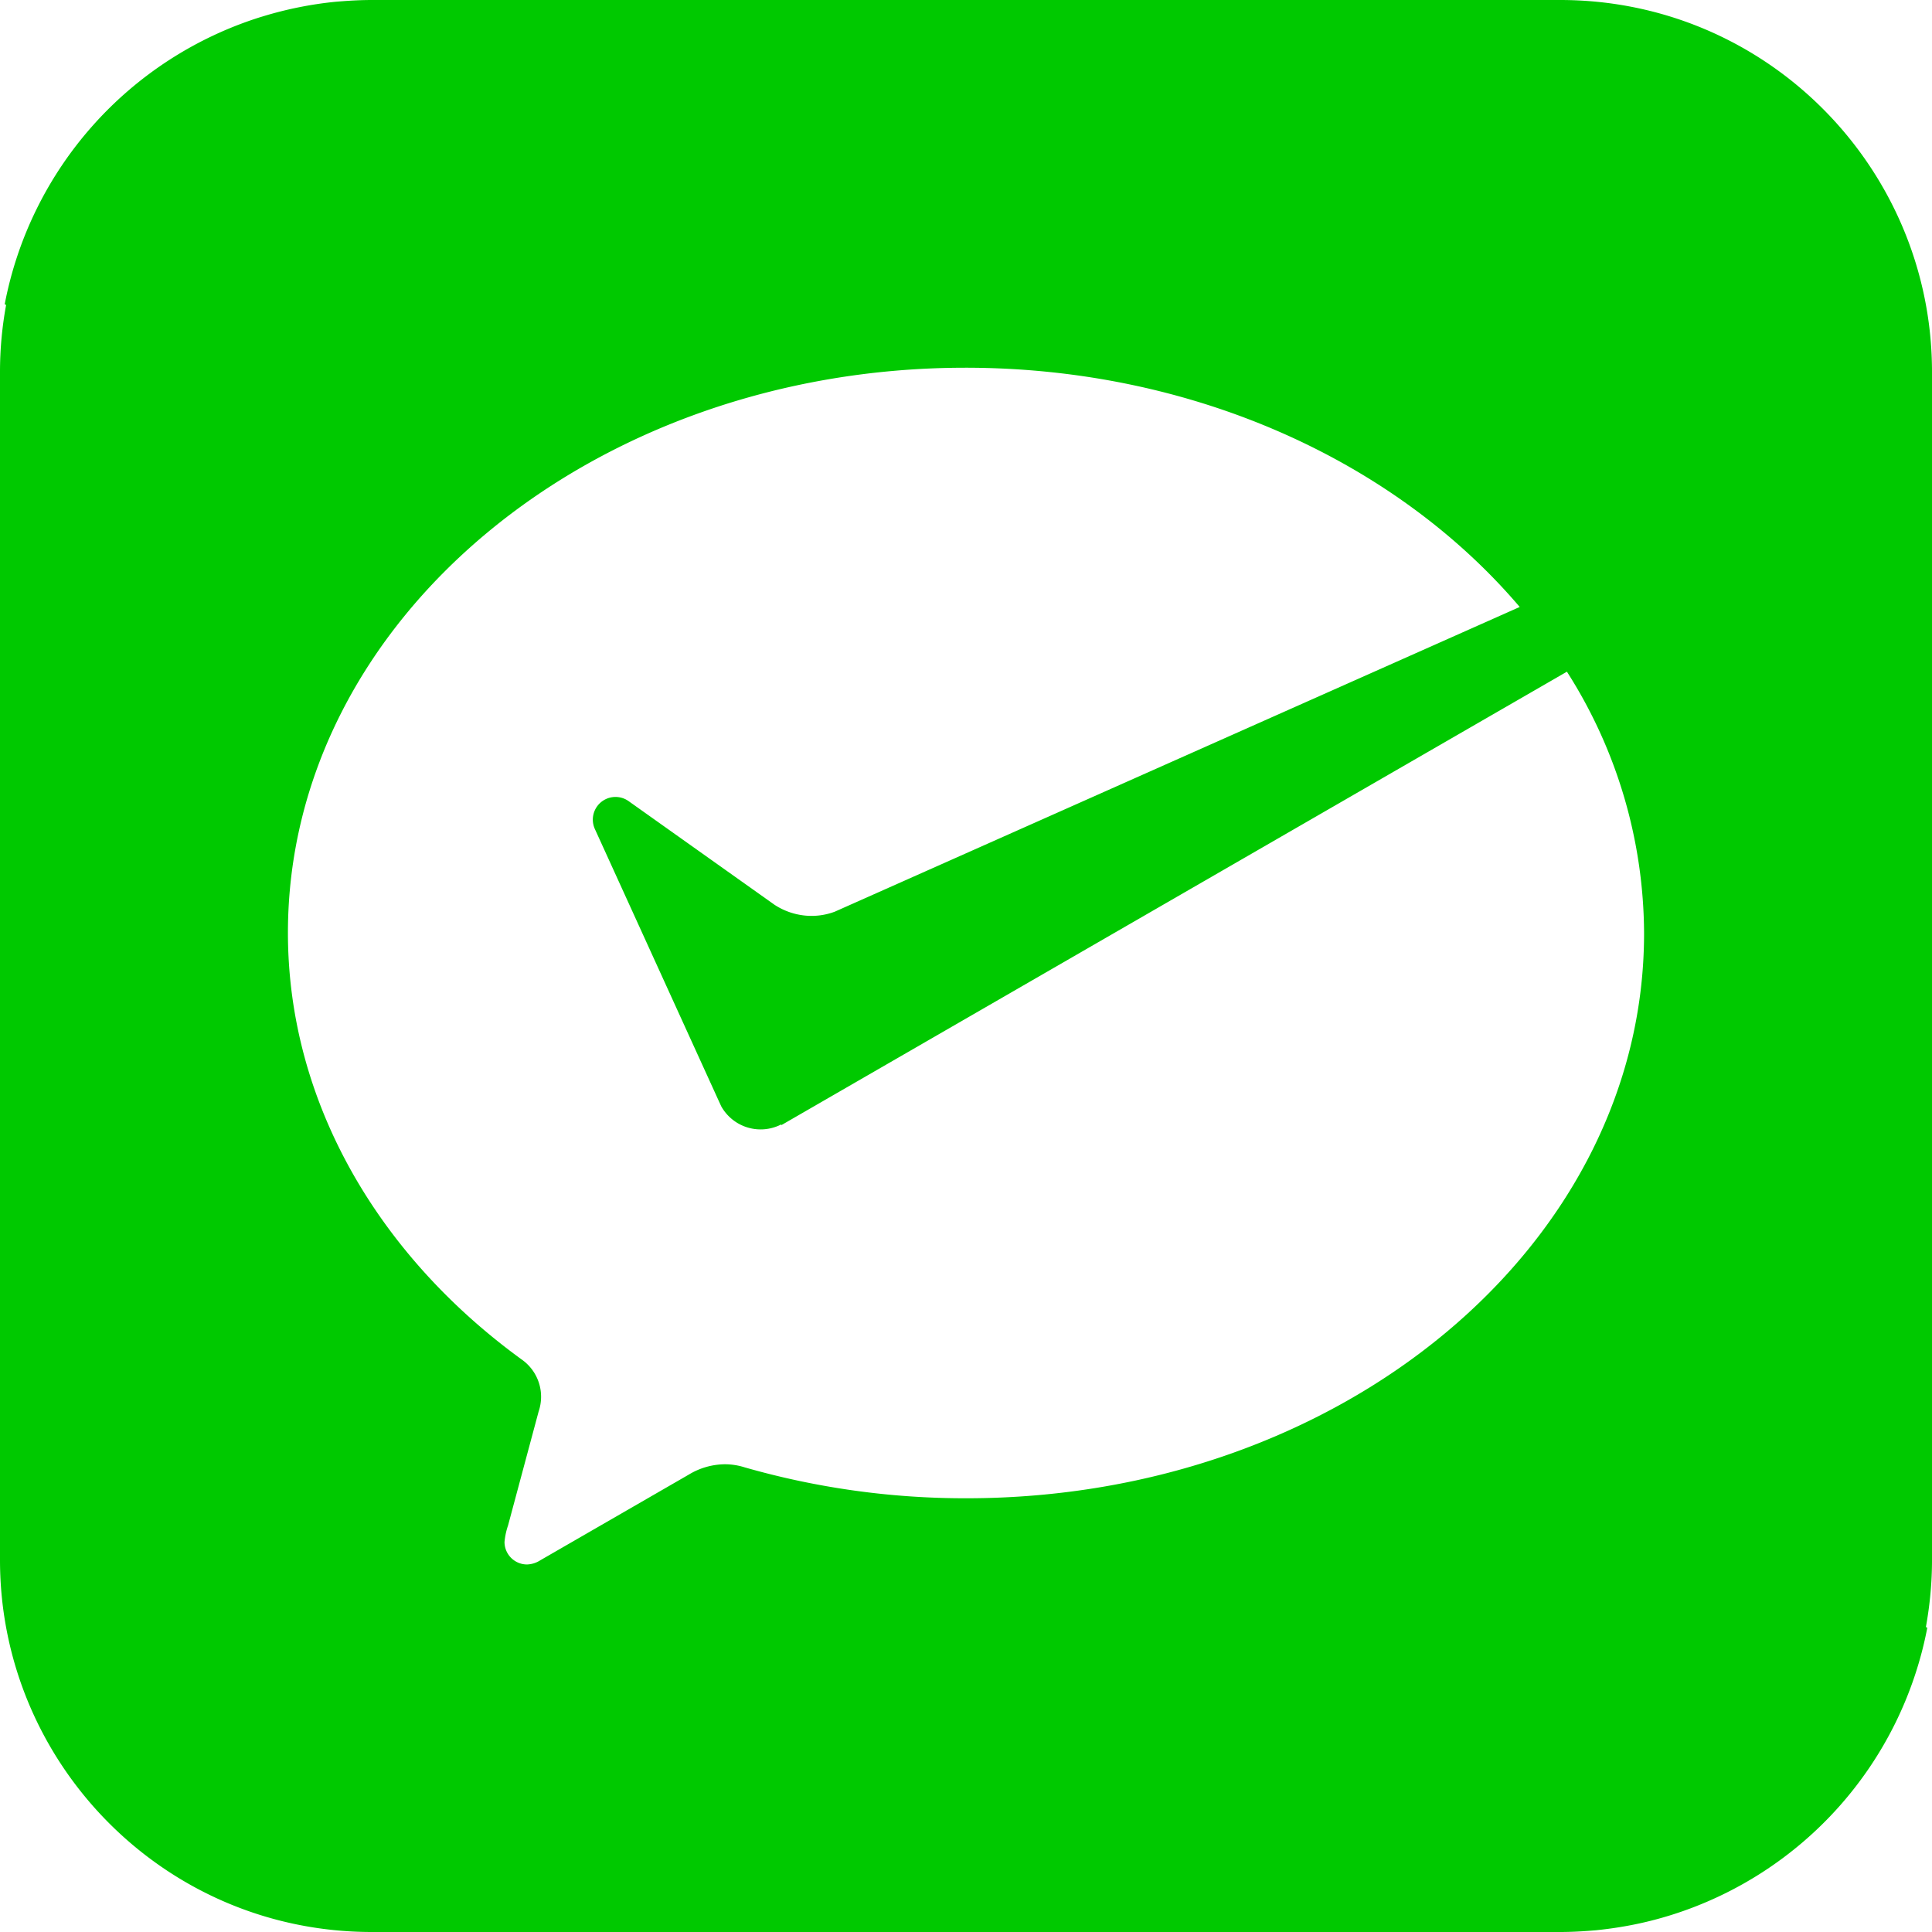 <svg t="1736083130623" class="icon" viewBox="0 0 1024 1024" version="1.1"
  xmlns="http://www.w3.org/2000/svg" p-id="4536" width="200" height="200">
  <path
    d="M826.88 0H197.12c-5.461 0-10.786 0.273-16.111 0.683l-2.97 0.239a196.13 196.13 0 0 0-19.285 2.867 196.437 196.437 0 0 0-19.388 4.881l-1.263 0.375a198.656 198.656 0 0 0-135.612 152.235l0.751 0.341C1.092 173.329 0 185.173 0 197.12v629.76C0 934.434 87.006 1024 197.086 1024h629.828c5.393 0 10.752-0.273 16.043-0.683l3.004-0.239c4.506-0.478 9.011-1.058 13.449-1.809a190.805 190.805 0 0 0 25.259-5.939l1.229-0.375a198.69 198.69 0 0 0 135.612-152.235l-0.751-0.341c2.082-11.503 3.243-23.347 3.243-35.499V197.12C1024 89.6 936.994 0 826.88 0z m-314.709 794.112a424.209 424.209 0 0 1-117.487-16.384 34.816 34.816 0 0 0-10.581-1.638 37.547 37.547 0 0 0-19.115 5.53l-78.677 45.397a13.756 13.756 0 0 1-6.929 2.185 11.947 11.947 0 0 1-11.981-11.913 37.547 37.547 0 0 1 1.877-8.772l16.213-60.416a24.098 24.098 0 0 0-8.806-27.409c-75.674-54.886-124.075-136.192-124.075-226.304 0-165.274 160.87-299.486 359.083-299.486 121.378 0 228.591 50.108 293.786 126.805l-362.974 161.485c-10.581 3.994-22.391 2.594-31.915-3.584l-77.175-54.818a12.015 12.015 0 0 0-18.091 14.677l65.399 143.531 1.57 3.413a23.927 23.927 0 0 0 31.71 9.591l0.205 0.307 2.594-1.502 413.696-238.797a259.14 259.14 0 0 1 40.892 138.684c0 165.41-160.802 299.418-359.185 299.418z"
    fill="#00C900" p-id="4537"></path>
</svg>